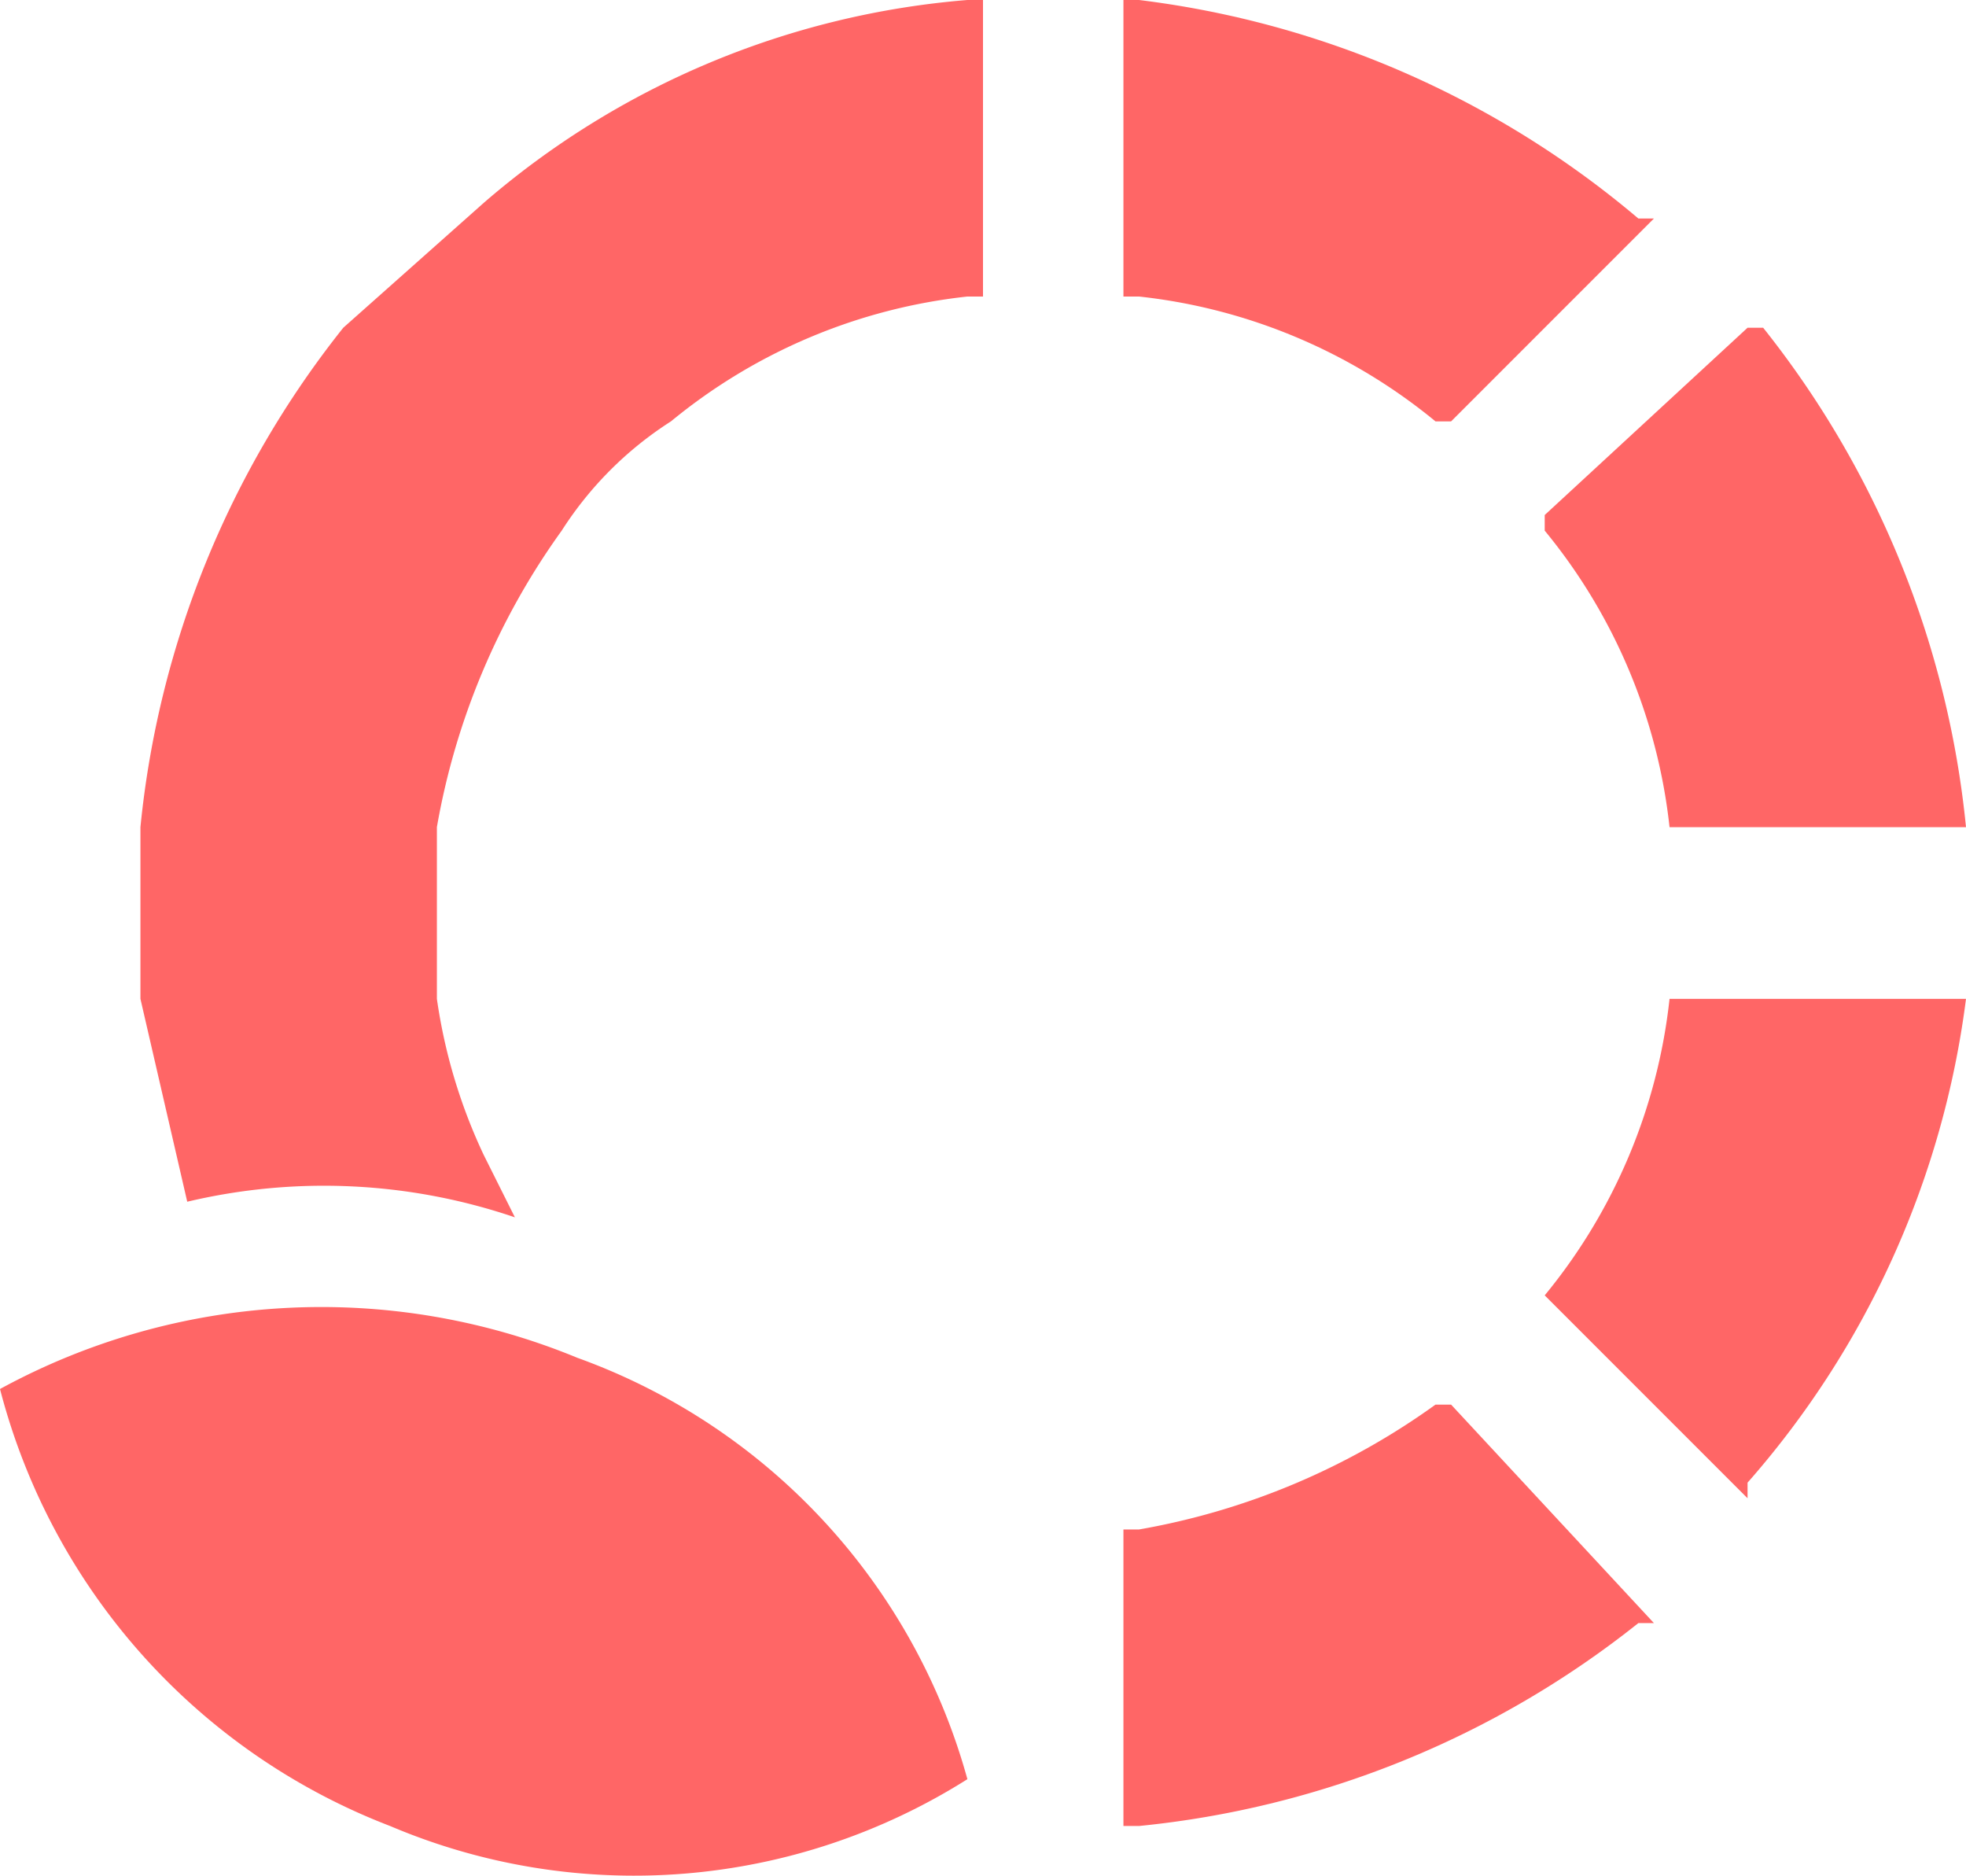 <svg xmlns="http://www.w3.org/2000/svg" width="12.6" height="12.018" viewBox="0 0 12.6 12.018">
  <defs>
    <style>
      .cls-1 {
        fill: #f66;
      }
    </style>
  </defs>
  <g id="lychee-icon_r" transform="translate(-0.2 0)">
    <path id="パス_22" data-name="パス 22" class="cls-1" d="M7.5,1.9a3.6,3.6,0,0,1,1.9.8h.1l1.3-1.3h-.1A6.1,6.1,0,0,0,7.5,0H7.4V1.9Z"/>
    <path id="パス_23" data-name="パス 23" class="cls-1" d="M9.4,9a4.6,4.6,0,0,1-1.9.8H7.4v1.9h.1a6.1,6.1,0,0,0,3.2-1.3h.1L9.5,9Z"/>
    <path id="パス_24" data-name="パス 24" class="cls-1" d="M12.8,6.4H10.9a3.6,3.6,0,0,1-.8,1.9h0l1.3,1.3V9.5a5.8,5.8,0,0,0,1.4-3.1Z"/>
    <path id="パス_25" data-name="パス 25" class="cls-1" d="M10.1,3.4a3.6,3.6,0,0,1,.8,1.9h1.9a6.1,6.1,0,0,0-1.3-3.2h-.1L10.1,3.3Z"/>
    <path id="パス_26" data-name="パス 26" class="cls-1" d="M6.4,0A5.4,5.4,0,0,0,3.3,1.3l-.9.8h0A6.1,6.1,0,0,0,1.1,5.3V6.4l.3,1.3h0a3.8,3.8,0,0,1,2.1.1l-.2-.4a3.5,3.5,0,0,1-.3-1V5.3a4.6,4.6,0,0,1,.8-1.9,2.3,2.3,0,0,1,.7-.7,3.6,3.6,0,0,1,1.9-.8h.1V0Z"/>
    <path id="パス_27" data-name="パス 27" class="cls-1" d="M3.9,8.7a4.3,4.3,0,0,0-3.7.2,4.1,4.1,0,0,0,2.5,2.8,4,4,0,0,0,3.7-.3A4,4,0,0,0,3.9,8.7Z"/>
  </g>
</svg>
